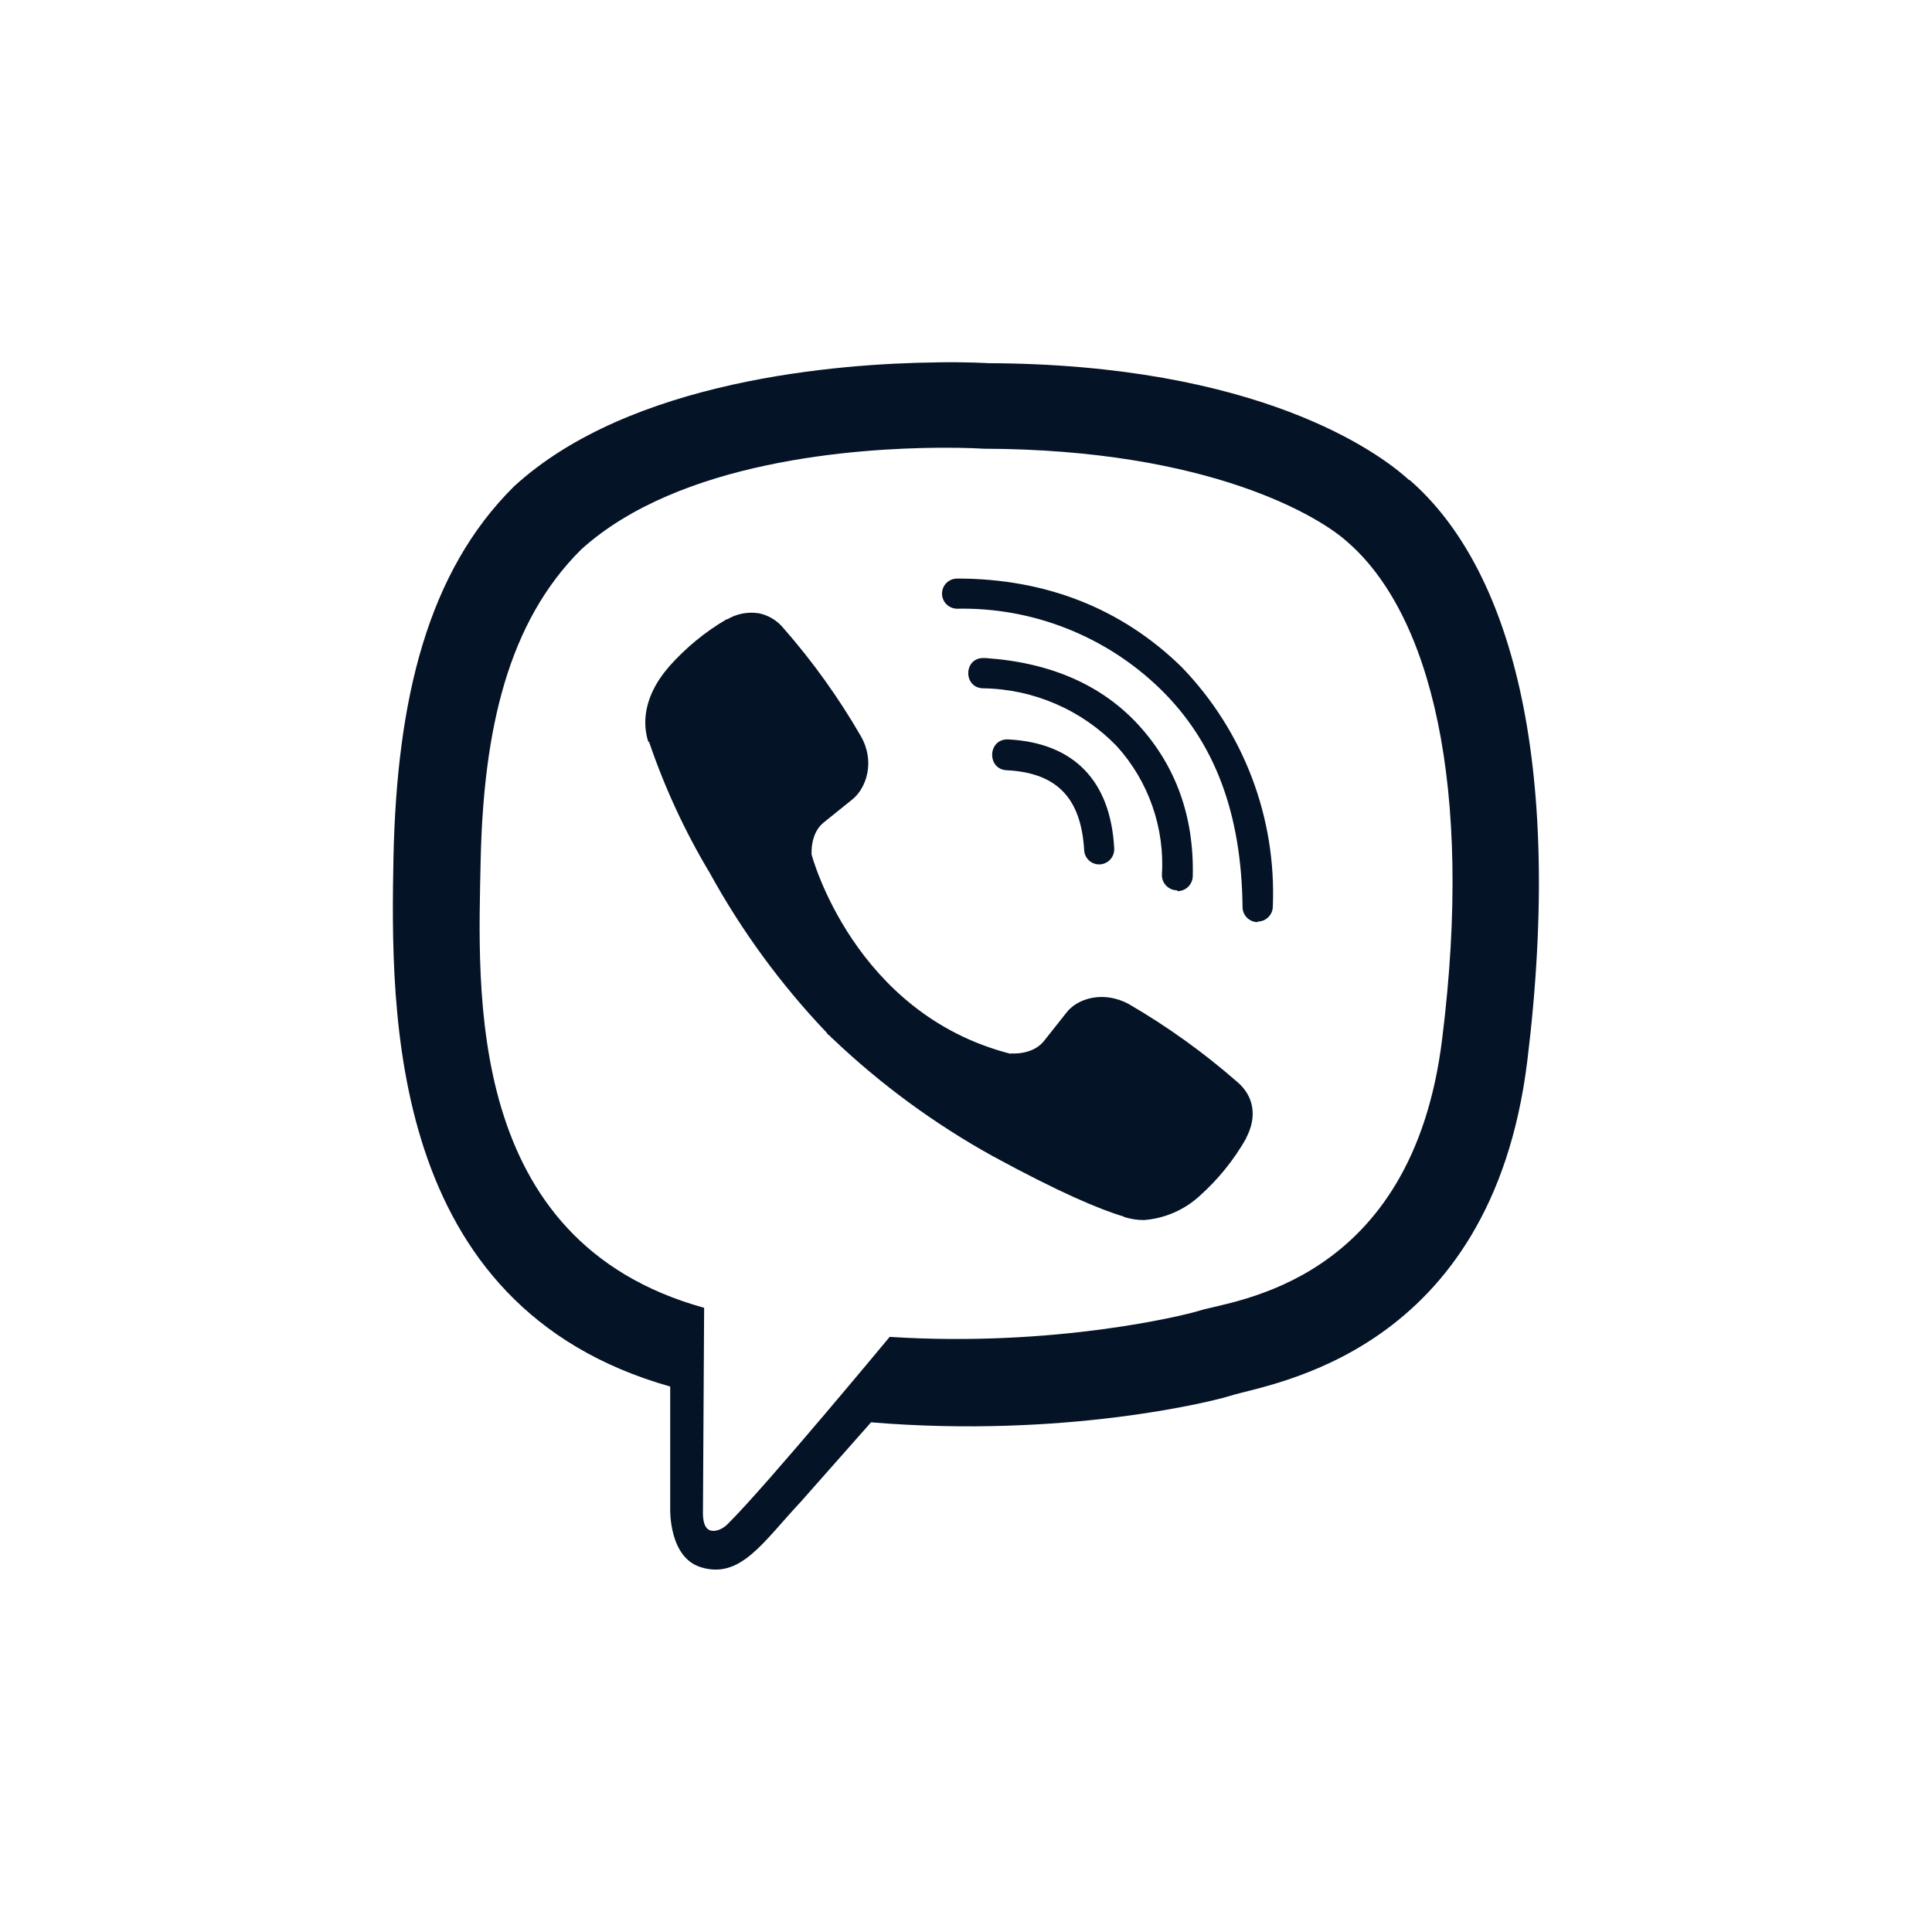 <svg width="48" height="48" viewBox="0 0 48 48" fill="none" xmlns="http://www.w3.org/2000/svg">
<path d="M23.248 9.004C20.84 9.033 15.665 9.429 12.77 12.085C10.616 14.219 9.864 17.373 9.776 21.274C9.703 25.161 9.615 32.461 16.651 34.448V37.475C16.651 37.475 16.607 38.687 17.407 38.935C18.393 39.247 18.955 38.315 19.893 37.314L21.641 35.337C26.455 35.737 30.142 34.815 30.567 34.678C31.544 34.366 37.046 33.663 37.945 26.362C38.868 18.823 37.496 14.072 35.02 11.924H35.005C34.258 11.236 31.255 9.047 24.546 9.023C24.546 9.023 24.049 8.989 23.248 9.003V9.004ZM23.33 11.124C24.014 11.119 24.429 11.148 24.429 11.148C30.108 11.163 32.818 12.873 33.457 13.448C35.542 15.235 36.617 19.517 35.83 25.812C35.083 31.915 30.62 32.301 29.794 32.565C29.443 32.677 26.195 33.478 22.104 33.214C22.104 33.214 19.057 36.891 18.105 37.838C17.954 38.004 17.778 38.053 17.665 38.028C17.504 37.989 17.455 37.789 17.465 37.516L17.494 32.492C11.526 30.842 11.878 24.616 11.942 21.363C12.015 18.111 12.625 15.451 14.442 13.649C16.888 11.437 21.283 11.139 23.328 11.124H23.33ZM23.78 14.375C23.731 14.375 23.683 14.384 23.637 14.402C23.591 14.421 23.55 14.448 23.515 14.483C23.48 14.517 23.452 14.558 23.433 14.604C23.414 14.649 23.405 14.697 23.404 14.747C23.404 14.957 23.575 15.123 23.78 15.123C24.71 15.105 25.634 15.271 26.499 15.613C27.363 15.954 28.152 16.462 28.82 17.11C30.182 18.433 30.845 20.21 30.871 22.534C30.871 22.74 31.037 22.91 31.247 22.91V22.895C31.346 22.896 31.441 22.857 31.511 22.787C31.581 22.718 31.622 22.623 31.623 22.524C31.668 21.43 31.491 20.338 31.101 19.315C30.712 18.292 30.118 17.359 29.357 16.572C27.873 15.122 25.992 14.374 23.78 14.374V14.375ZM18.839 15.235C18.573 15.196 18.303 15.249 18.072 15.386H18.052C17.516 15.7 17.033 16.097 16.622 16.562C16.279 16.958 16.094 17.358 16.045 17.744C16.016 17.973 16.036 18.203 16.104 18.422L16.128 18.438C16.514 19.57 17.017 20.659 17.632 21.685C18.424 23.126 19.399 24.459 20.533 25.65L20.567 25.698L20.62 25.738L20.654 25.777L20.693 25.811C21.889 26.948 23.224 27.927 24.668 28.726C26.318 29.624 27.32 30.048 27.92 30.225V30.234C28.097 30.288 28.257 30.312 28.418 30.312C28.93 30.274 29.415 30.066 29.795 29.721C30.259 29.309 30.651 28.825 30.958 28.286V28.277C31.246 27.735 31.148 27.222 30.733 26.875C29.901 26.148 29.002 25.502 28.047 24.947C27.408 24.6 26.758 24.81 26.494 25.161L25.933 25.869C25.645 26.221 25.122 26.172 25.122 26.172L25.107 26.181C21.206 25.185 20.165 21.235 20.165 21.235C20.165 21.235 20.117 20.698 20.478 20.424L21.181 19.858C21.517 19.584 21.752 18.935 21.391 18.295C20.839 17.339 20.195 16.439 19.467 15.609C19.308 15.413 19.085 15.28 18.837 15.233L18.839 15.235ZM24.429 16.349C23.931 16.349 23.931 17.101 24.434 17.101C25.053 17.111 25.664 17.243 26.232 17.489C26.8 17.735 27.314 18.091 27.744 18.536C28.137 18.969 28.439 19.477 28.631 20.029C28.824 20.58 28.904 21.165 28.867 21.749C28.869 21.848 28.909 21.942 28.98 22.011C29.05 22.08 29.145 22.119 29.243 22.12L29.258 22.14C29.358 22.139 29.453 22.099 29.523 22.029C29.594 21.958 29.633 21.863 29.634 21.764C29.668 20.274 29.205 19.024 28.296 18.023C27.383 17.022 26.109 16.46 24.483 16.349H24.429ZM25.045 18.37C24.532 18.355 24.513 19.122 25.021 19.137C26.256 19.201 26.856 19.825 26.935 21.109C26.937 21.207 26.977 21.3 27.046 21.368C27.115 21.437 27.209 21.476 27.306 21.476H27.321C27.372 21.474 27.421 21.462 27.466 21.44C27.512 21.419 27.552 21.389 27.586 21.352C27.619 21.314 27.645 21.271 27.662 21.223C27.678 21.176 27.685 21.126 27.682 21.076C27.594 19.401 26.681 18.458 25.06 18.371H25.045V18.37Z" fill="#051326"/>
</svg>
